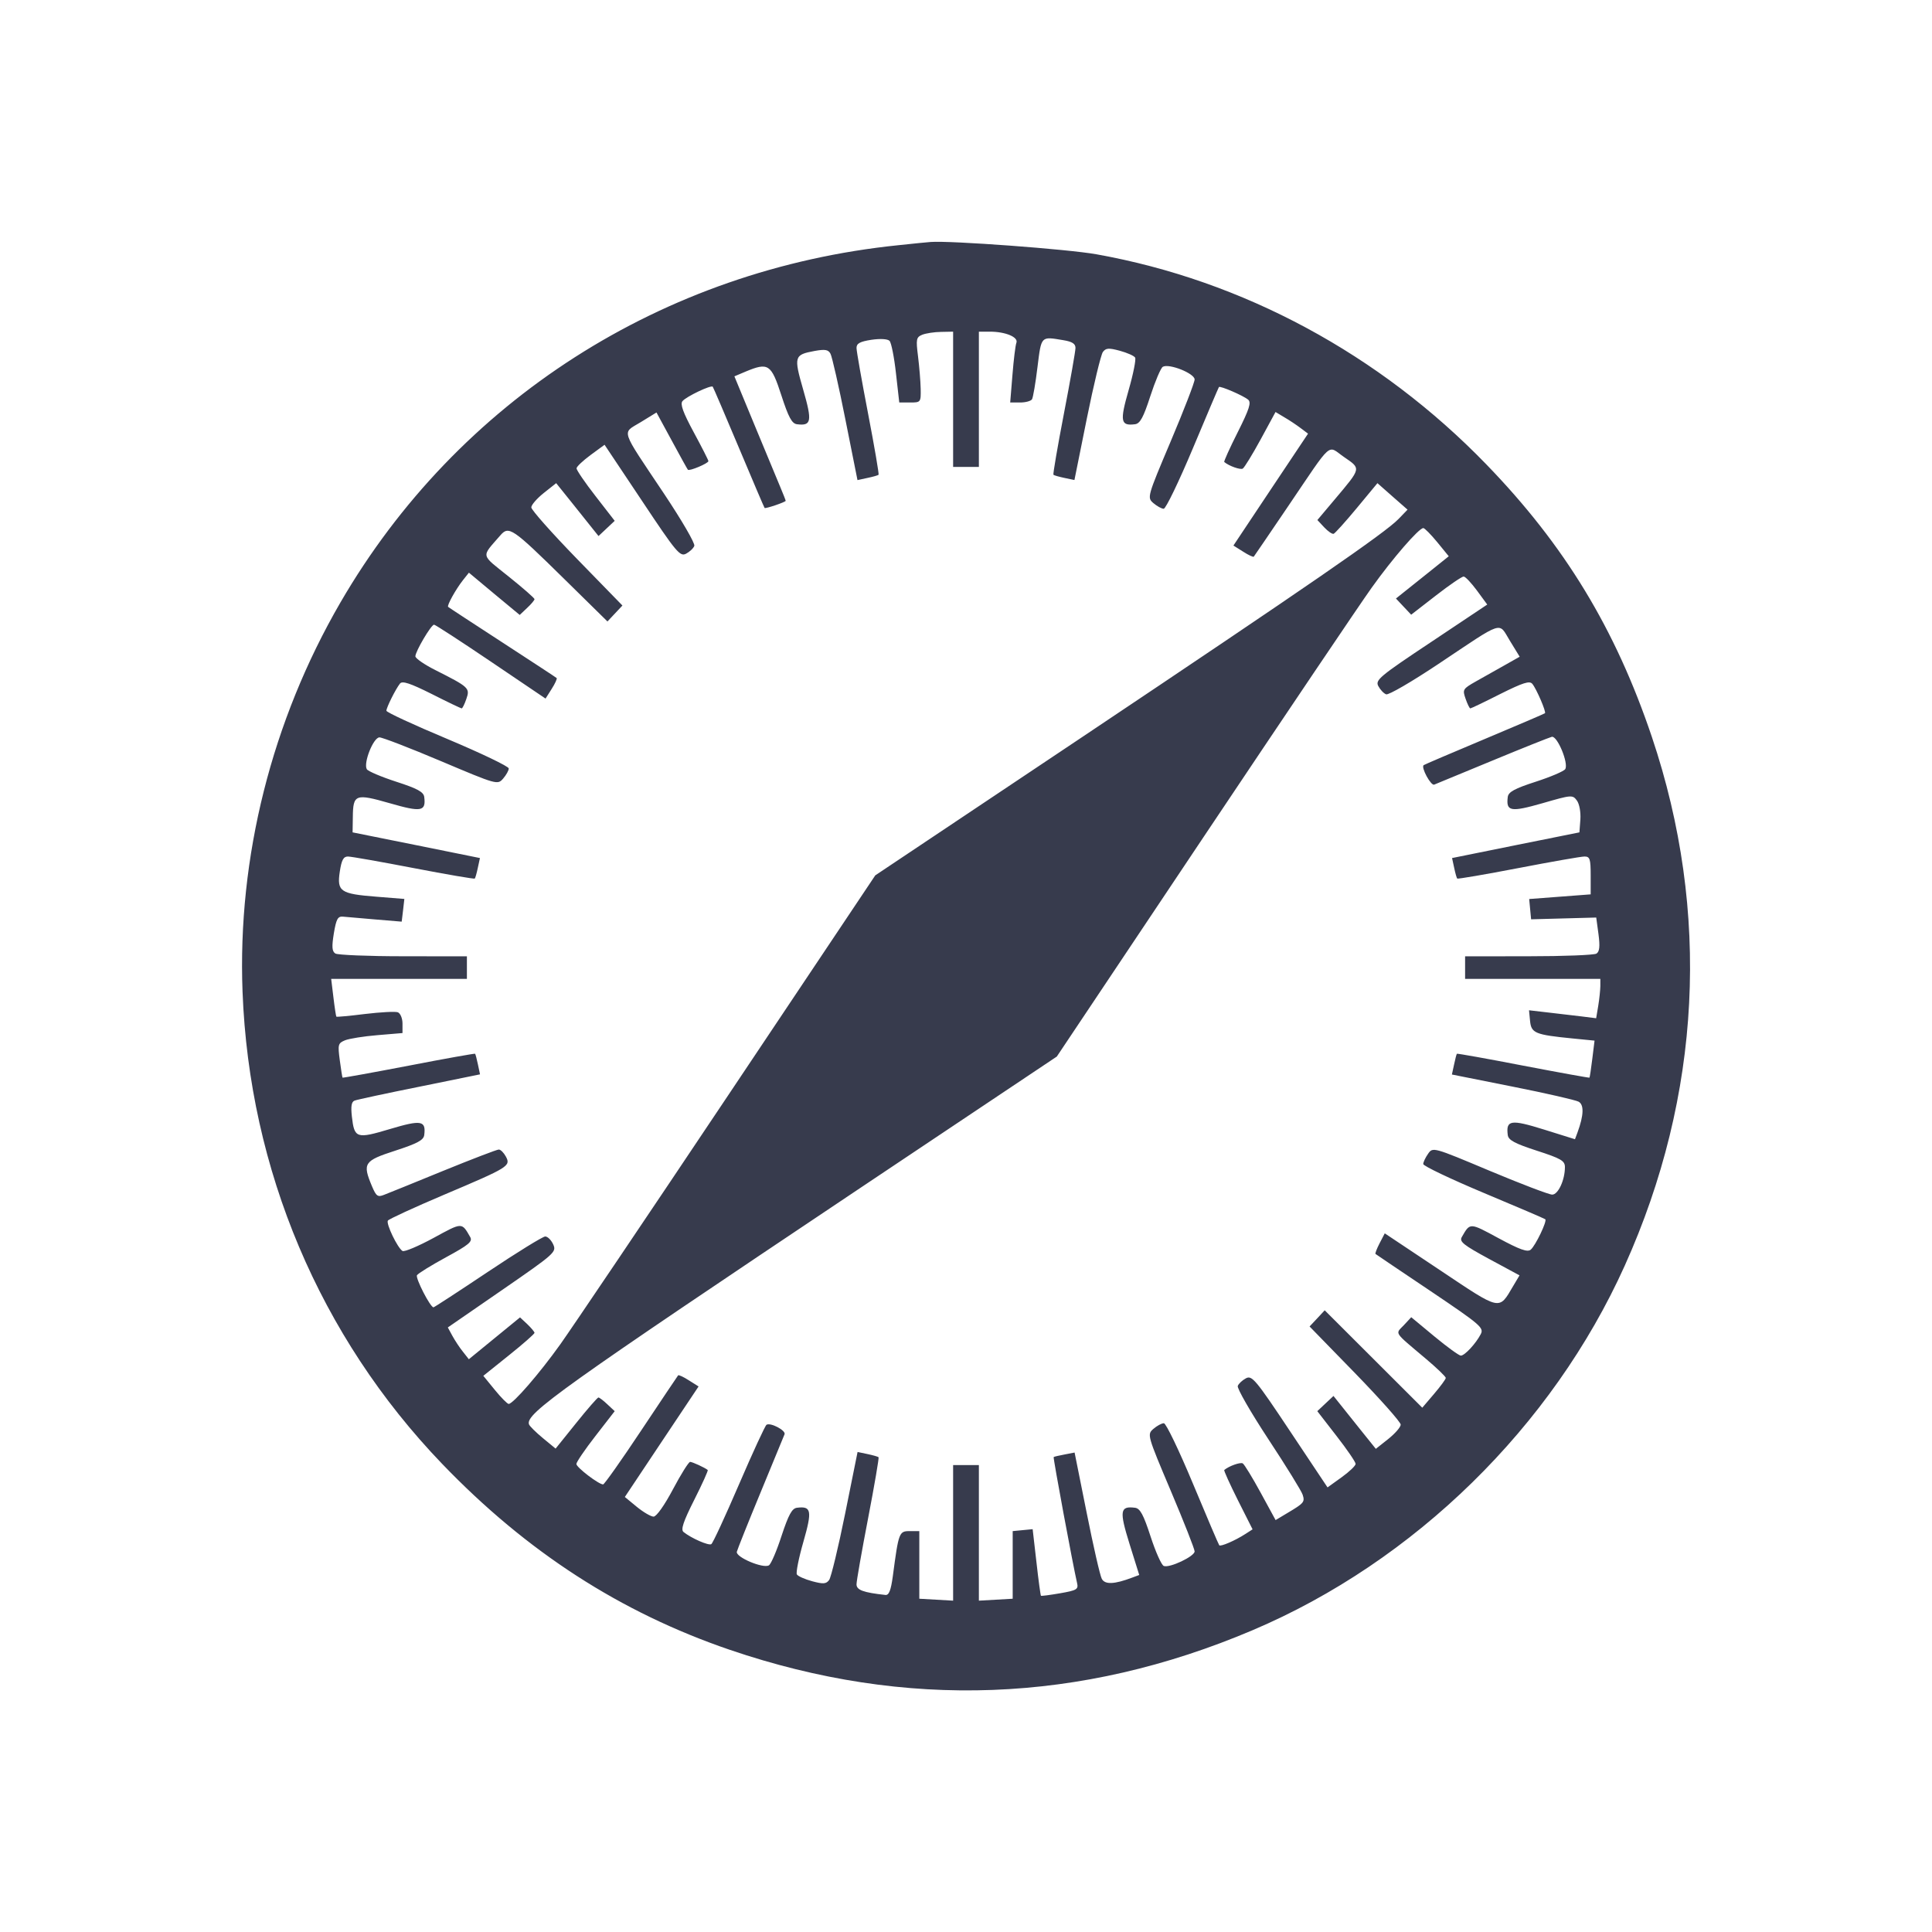 <svg width="24" height="24" viewBox="0 0 24 24" fill="none" xmlns="http://www.w3.org/2000/svg"><path d="M11.160 3.046 C 8.229 3.347,5.684 4.977,4.229 7.484 C 3.376 8.954,2.949 10.650,3.013 12.320 C 3.097 14.530,3.973 16.603,5.492 18.184 C 6.543 19.278,7.708 20.031,9.067 20.495 C 11.252 21.240,13.423 21.159,15.560 20.251 C 17.572 19.397,19.283 17.721,20.183 15.723 C 21.135 13.609,21.252 11.329,20.520 9.154 C 20.067 7.811,19.437 6.773,18.463 5.768 C 17.137 4.399,15.439 3.484,13.621 3.159 C 13.264 3.095,11.803 2.987,11.560 3.006 C 11.527 3.008,11.347 3.026,11.160 3.046 M11.840 4.960 L 11.840 5.800 12.000 5.800 L 12.160 5.800 12.160 4.960 L 12.160 4.120 12.297 4.120 C 12.490 4.120,12.653 4.188,12.626 4.258 C 12.614 4.289,12.592 4.469,12.577 4.657 L 12.549 5.000 12.672 5.000 C 12.740 5.000,12.806 4.982,12.820 4.960 C 12.833 4.939,12.864 4.759,12.888 4.560 C 12.937 4.168,12.927 4.179,13.210 4.226 C 13.319 4.244,13.360 4.270,13.360 4.322 C 13.360 4.362,13.295 4.730,13.216 5.140 C 13.137 5.550,13.079 5.891,13.086 5.898 C 13.094 5.905,13.156 5.923,13.223 5.937 L 13.347 5.963 13.501 5.199 C 13.586 4.778,13.676 4.407,13.700 4.373 C 13.737 4.323,13.772 4.320,13.910 4.357 C 14.002 4.382,14.088 4.420,14.101 4.442 C 14.114 4.463,14.078 4.646,14.020 4.847 C 13.909 5.234,13.920 5.293,14.100 5.270 C 14.162 5.262,14.204 5.186,14.289 4.923 C 14.349 4.738,14.419 4.573,14.444 4.557 C 14.519 4.511,14.840 4.638,14.840 4.714 C 14.840 4.750,14.707 5.095,14.544 5.480 C 14.250 6.175,14.249 6.181,14.328 6.250 C 14.373 6.288,14.430 6.320,14.456 6.320 C 14.482 6.320,14.645 5.982,14.818 5.570 C 14.991 5.157,15.137 4.814,15.142 4.808 C 15.156 4.790,15.445 4.914,15.505 4.965 C 15.546 4.999,15.520 5.081,15.376 5.368 C 15.276 5.566,15.201 5.733,15.208 5.739 C 15.267 5.789,15.409 5.839,15.438 5.821 C 15.458 5.809,15.558 5.646,15.660 5.459 L 15.845 5.118 15.955 5.184 C 16.016 5.219,16.107 5.280,16.157 5.318 L 16.249 5.387 15.785 6.082 L 15.322 6.777 15.443 6.853 C 15.509 6.896,15.569 6.923,15.575 6.915 C 15.582 6.907,15.770 6.630,15.994 6.300 C 16.569 5.452,16.482 5.530,16.697 5.678 C 16.909 5.824,16.913 5.809,16.584 6.200 L 16.365 6.460 16.450 6.551 C 16.497 6.601,16.549 6.637,16.567 6.631 C 16.584 6.625,16.714 6.481,16.855 6.311 L 17.111 6.002 17.298 6.167 L 17.485 6.331 17.374 6.446 C 17.209 6.618,16.264 7.269,13.427 9.167 L 10.873 10.874 9.045 13.607 C 8.040 15.110,7.101 16.502,6.960 16.700 C 6.701 17.063,6.374 17.440,6.319 17.440 C 6.303 17.440,6.225 17.362,6.147 17.266 L 6.004 17.091 6.322 16.836 C 6.497 16.696,6.640 16.570,6.640 16.557 C 6.640 16.545,6.599 16.496,6.550 16.449 L 6.460 16.365 6.142 16.625 L 5.824 16.885 5.751 16.792 C 5.710 16.742,5.652 16.653,5.620 16.595 L 5.563 16.490 6.240 16.023 C 6.895 15.571,6.915 15.553,6.872 15.458 C 6.847 15.404,6.803 15.360,6.773 15.360 C 6.743 15.360,6.422 15.558,6.060 15.800 C 5.698 16.042,5.394 16.240,5.385 16.240 C 5.345 16.240,5.158 15.876,5.180 15.841 C 5.193 15.820,5.355 15.719,5.541 15.618 C 5.825 15.464,5.873 15.423,5.841 15.367 C 5.735 15.182,5.745 15.182,5.386 15.378 C 5.196 15.481,5.023 15.554,5.000 15.540 C 4.938 15.502,4.794 15.202,4.818 15.163 C 4.830 15.144,5.143 15.000,5.515 14.842 C 6.322 14.500,6.347 14.485,6.284 14.367 C 6.258 14.319,6.219 14.280,6.196 14.280 C 6.173 14.280,5.863 14.399,5.507 14.544 C 5.151 14.690,4.820 14.824,4.770 14.843 C 4.692 14.874,4.673 14.860,4.620 14.734 C 4.501 14.450,4.521 14.420,4.910 14.294 C 5.184 14.205,5.262 14.163,5.270 14.100 C 5.293 13.919,5.234 13.909,4.845 14.025 C 4.427 14.150,4.402 14.142,4.371 13.869 C 4.357 13.742,4.366 13.686,4.405 13.672 C 4.435 13.660,4.798 13.582,5.212 13.499 L 5.963 13.346 5.937 13.223 C 5.923 13.155,5.907 13.096,5.902 13.090 C 5.898 13.085,5.526 13.151,5.078 13.238 C 4.629 13.324,4.259 13.391,4.255 13.387 C 4.252 13.383,4.236 13.286,4.221 13.171 C 4.195 12.976,4.199 12.959,4.286 12.923 C 4.338 12.902,4.519 12.873,4.690 12.859 L 5.000 12.833 5.000 12.715 C 5.000 12.650,4.974 12.588,4.942 12.575 C 4.911 12.563,4.728 12.573,4.535 12.596 C 4.343 12.620,4.182 12.635,4.178 12.629 C 4.174 12.624,4.157 12.517,4.142 12.390 L 4.114 12.160 4.957 12.160 L 5.800 12.160 5.800 12.020 L 5.800 11.880 5.010 11.879 C 4.575 11.879,4.196 11.863,4.166 11.845 C 4.124 11.818,4.120 11.762,4.147 11.595 C 4.177 11.416,4.196 11.381,4.261 11.387 C 4.305 11.391,4.486 11.407,4.665 11.422 L 4.990 11.449 5.007 11.308 L 5.023 11.167 4.674 11.139 C 4.228 11.104,4.184 11.074,4.221 10.828 C 4.243 10.683,4.266 10.640,4.322 10.640 C 4.362 10.640,4.730 10.705,5.140 10.784 C 5.550 10.863,5.891 10.921,5.898 10.914 C 5.905 10.906,5.922 10.846,5.936 10.779 L 5.962 10.659 5.171 10.499 L 4.380 10.340 4.383 10.149 C 4.386 9.866,4.415 9.856,4.842 9.978 C 5.234 10.091,5.293 10.081,5.270 9.900 C 5.262 9.838,5.186 9.796,4.923 9.711 C 4.738 9.651,4.573 9.581,4.557 9.556 C 4.511 9.481,4.638 9.160,4.714 9.160 C 4.750 9.160,5.095 9.293,5.480 9.456 C 6.175 9.750,6.181 9.751,6.250 9.672 C 6.289 9.627,6.320 9.571,6.320 9.546 C 6.320 9.521,5.978 9.357,5.560 9.181 C 5.142 9.006,4.800 8.848,4.800 8.829 C 4.800 8.789,4.915 8.559,4.969 8.491 C 4.998 8.455,5.095 8.487,5.363 8.621 C 5.558 8.720,5.726 8.800,5.735 8.800 C 5.745 8.800,5.771 8.747,5.793 8.683 C 5.840 8.548,5.828 8.536,5.410 8.325 C 5.272 8.256,5.160 8.178,5.160 8.153 C 5.160 8.092,5.356 7.760,5.392 7.760 C 5.407 7.760,5.725 7.967,6.098 8.219 L 6.777 8.678 6.853 8.558 C 6.896 8.491,6.923 8.430,6.915 8.423 C 6.907 8.415,6.603 8.216,6.240 7.980 C 5.877 7.744,5.574 7.546,5.567 7.539 C 5.549 7.523,5.662 7.320,5.751 7.207 L 5.825 7.114 6.140 7.377 L 6.456 7.639 6.548 7.552 C 6.599 7.505,6.640 7.455,6.640 7.443 C 6.640 7.430,6.496 7.304,6.320 7.163 C 5.965 6.878,5.975 6.928,6.214 6.652 C 6.321 6.528,6.362 6.556,7.003 7.186 L 7.546 7.720 7.639 7.621 L 7.732 7.522 7.166 6.941 C 6.855 6.621,6.600 6.334,6.600 6.303 C 6.600 6.272,6.670 6.192,6.755 6.124 L 6.909 6.002 7.105 6.246 C 7.212 6.380,7.330 6.528,7.367 6.574 L 7.435 6.659 7.535 6.565 L 7.636 6.470 7.398 6.163 C 7.267 5.995,7.161 5.839,7.162 5.818 C 7.162 5.797,7.241 5.723,7.337 5.652 L 7.510 5.525 7.976 6.223 C 8.403 6.865,8.448 6.918,8.523 6.878 C 8.568 6.854,8.614 6.811,8.625 6.781 C 8.637 6.751,8.467 6.460,8.249 6.133 C 7.696 5.305,7.723 5.389,7.958 5.245 L 8.155 5.124 8.344 5.472 C 8.447 5.663,8.538 5.827,8.545 5.835 C 8.562 5.856,8.800 5.756,8.800 5.728 C 8.800 5.716,8.718 5.555,8.618 5.370 C 8.485 5.124,8.447 5.019,8.478 4.983 C 8.525 4.926,8.834 4.779,8.854 4.804 C 8.861 4.813,9.007 5.153,9.178 5.560 C 9.349 5.967,9.493 6.305,9.498 6.310 C 9.509 6.322,9.760 6.237,9.760 6.221 C 9.760 6.215,9.731 6.140,9.695 6.055 C 9.659 5.970,9.515 5.624,9.376 5.287 L 9.123 4.675 9.260 4.617 C 9.545 4.498,9.580 4.522,9.706 4.910 C 9.795 5.184,9.837 5.262,9.900 5.270 C 10.081 5.293,10.091 5.234,9.978 4.842 C 9.859 4.428,9.865 4.407,10.118 4.360 C 10.250 4.336,10.290 4.343,10.317 4.395 C 10.336 4.431,10.420 4.798,10.502 5.212 L 10.652 5.964 10.776 5.937 C 10.844 5.923,10.906 5.905,10.914 5.898 C 10.921 5.891,10.863 5.550,10.784 5.140 C 10.705 4.730,10.640 4.362,10.640 4.322 C 10.640 4.266,10.683 4.243,10.825 4.221 C 10.934 4.205,11.026 4.210,11.050 4.234 C 11.072 4.256,11.108 4.437,11.130 4.637 L 11.171 5.000 11.305 5.000 C 11.438 5.000,11.440 4.997,11.437 4.830 C 11.435 4.736,11.420 4.555,11.404 4.426 C 11.377 4.213,11.382 4.189,11.457 4.158 C 11.503 4.140,11.607 4.124,11.690 4.123 L 11.840 4.120 11.840 4.960 M17.854 6.735 L 17.997 6.910 17.754 7.105 C 17.620 7.212,17.472 7.330,17.426 7.367 L 17.341 7.435 17.435 7.535 L 17.530 7.636 17.837 7.398 C 18.005 7.267,18.161 7.161,18.182 7.162 C 18.203 7.162,18.277 7.241,18.348 7.337 L 18.475 7.510 17.777 7.976 C 17.135 8.403,17.082 8.448,17.122 8.523 C 17.146 8.568,17.189 8.614,17.219 8.625 C 17.249 8.637,17.540 8.467,17.867 8.249 C 18.695 7.696,18.611 7.723,18.756 7.959 L 18.878 8.158 18.689 8.265 C 18.585 8.324,18.424 8.414,18.332 8.466 C 18.172 8.557,18.166 8.566,18.206 8.680 C 18.229 8.746,18.255 8.800,18.265 8.800 C 18.274 8.800,18.442 8.720,18.637 8.621 C 18.920 8.480,19.001 8.454,19.035 8.495 C 19.086 8.556,19.210 8.844,19.192 8.860 C 19.186 8.866,18.847 9.011,18.440 9.182 C 18.033 9.353,17.693 9.498,17.685 9.505 C 17.650 9.533,17.775 9.763,17.816 9.747 C 17.840 9.737,18.166 9.602,18.540 9.448 C 18.914 9.293,19.246 9.161,19.277 9.153 C 19.345 9.137,19.488 9.482,19.444 9.554 C 19.427 9.581,19.262 9.651,19.077 9.711 C 18.814 9.796,18.738 9.838,18.730 9.900 C 18.707 10.081,18.765 10.091,19.161 9.978 C 19.523 9.873,19.536 9.872,19.589 9.945 C 19.620 9.987,19.638 10.090,19.632 10.180 L 19.620 10.340 18.829 10.499 L 18.038 10.659 18.064 10.779 C 18.078 10.846,18.095 10.906,18.102 10.914 C 18.109 10.921,18.450 10.863,18.860 10.784 C 19.270 10.705,19.640 10.640,19.683 10.640 C 19.750 10.640,19.760 10.669,19.760 10.875 L 19.760 11.110 19.378 11.139 L 18.996 11.168 19.008 11.294 L 19.020 11.420 19.425 11.409 L 19.829 11.398 19.857 11.605 C 19.877 11.757,19.870 11.821,19.832 11.846 C 19.803 11.864,19.425 11.879,18.990 11.879 L 18.200 11.880 18.200 12.020 L 18.200 12.160 19.040 12.160 L 19.880 12.160 19.880 12.250 C 19.879 12.300,19.868 12.409,19.854 12.494 L 19.828 12.649 19.644 12.626 C 19.543 12.614,19.355 12.592,19.227 12.577 L 18.994 12.550 19.007 12.683 C 19.022 12.834,19.069 12.854,19.534 12.900 L 19.808 12.927 19.780 13.154 C 19.765 13.278,19.749 13.383,19.745 13.387 C 19.742 13.391,19.371 13.324,18.922 13.238 C 18.474 13.151,18.102 13.085,18.098 13.090 C 18.093 13.096,18.077 13.156,18.063 13.224 L 18.036 13.348 18.788 13.498 C 19.202 13.580,19.571 13.665,19.609 13.685 C 19.679 13.722,19.675 13.853,19.597 14.066 L 19.565 14.152 19.178 14.031 C 18.767 13.903,18.706 13.913,18.730 14.100 C 18.738 14.163,18.816 14.205,19.090 14.294 C 19.393 14.392,19.440 14.420,19.440 14.498 C 19.440 14.659,19.356 14.840,19.282 14.840 C 19.243 14.840,18.894 14.707,18.505 14.544 C 17.801 14.248,17.799 14.248,17.740 14.333 C 17.707 14.380,17.680 14.437,17.680 14.460 C 17.680 14.484,18.018 14.645,18.430 14.818 C 18.843 14.991,19.187 15.138,19.196 15.146 C 19.222 15.167,19.074 15.475,19.015 15.524 C 18.975 15.558,18.878 15.523,18.615 15.381 C 18.255 15.186,18.263 15.186,18.159 15.367 C 18.126 15.424,18.179 15.466,18.498 15.639 L 18.876 15.843 18.797 15.976 C 18.617 16.281,18.651 16.288,17.889 15.779 L 17.202 15.321 17.138 15.444 C 17.103 15.512,17.080 15.572,17.087 15.577 C 17.094 15.583,17.401 15.790,17.769 16.037 C 18.394 16.458,18.436 16.494,18.394 16.574 C 18.334 16.690,18.195 16.840,18.147 16.840 C 18.125 16.840,17.977 16.733,17.819 16.602 L 17.531 16.363 17.438 16.463 C 17.332 16.575,17.305 16.535,17.710 16.877 C 17.848 16.993,17.960 17.101,17.960 17.117 C 17.960 17.133,17.894 17.222,17.814 17.316 L 17.668 17.487 17.062 16.882 L 16.456 16.277 16.362 16.378 L 16.268 16.478 16.834 17.059 C 17.145 17.379,17.400 17.666,17.400 17.697 C 17.400 17.728,17.330 17.808,17.245 17.876 L 17.091 17.998 16.895 17.754 C 16.788 17.620,16.670 17.472,16.633 17.426 L 16.565 17.341 16.465 17.435 L 16.364 17.530 16.602 17.837 C 16.733 18.005,16.840 18.162,16.840 18.185 C 16.840 18.208,16.761 18.283,16.665 18.352 L 16.491 18.477 16.025 17.778 C 15.597 17.135,15.552 17.082,15.477 17.122 C 15.432 17.146,15.386 17.189,15.376 17.217 C 15.365 17.246,15.536 17.543,15.756 17.878 C 15.977 18.213,16.168 18.523,16.182 18.568 C 16.211 18.658,16.200 18.672,15.993 18.795 L 15.846 18.883 15.660 18.542 C 15.558 18.355,15.458 18.191,15.438 18.179 C 15.409 18.161,15.267 18.211,15.208 18.261 C 15.201 18.267,15.277 18.435,15.377 18.635 L 15.560 18.998 15.470 19.056 C 15.343 19.138,15.162 19.216,15.146 19.196 C 15.138 19.187,14.991 18.843,14.819 18.430 C 14.647 18.018,14.485 17.680,14.458 17.680 C 14.431 17.680,14.373 17.711,14.328 17.750 C 14.249 17.819,14.250 17.825,14.544 18.520 C 14.707 18.905,14.840 19.243,14.840 19.272 C 14.840 19.334,14.529 19.481,14.457 19.453 C 14.428 19.442,14.355 19.277,14.293 19.087 C 14.205 18.816,14.163 18.738,14.100 18.730 C 13.913 18.706,13.903 18.767,14.031 19.178 L 14.152 19.565 14.066 19.597 C 13.842 19.682,13.726 19.686,13.687 19.613 C 13.665 19.573,13.581 19.203,13.499 18.792 L 13.349 18.044 13.225 18.068 C 13.156 18.081,13.095 18.095,13.089 18.100 C 13.080 18.107,13.326 19.432,13.380 19.666 C 13.398 19.743,13.376 19.756,13.170 19.792 C 13.043 19.814,12.936 19.828,12.931 19.823 C 12.926 19.819,12.900 19.630,12.875 19.405 L 12.828 18.996 12.704 19.008 L 12.580 19.020 12.580 19.440 L 12.580 19.860 12.370 19.872 L 12.160 19.884 12.160 19.042 L 12.160 18.200 12.000 18.200 L 11.840 18.200 11.840 19.042 L 11.840 19.884 11.630 19.872 L 11.420 19.860 11.420 19.440 L 11.420 19.020 11.300 19.020 C 11.169 19.020,11.163 19.035,11.091 19.580 C 11.067 19.756,11.043 19.818,10.999 19.813 C 10.724 19.783,10.640 19.752,10.640 19.681 C 10.640 19.639,10.705 19.270,10.784 18.860 C 10.863 18.450,10.921 18.109,10.914 18.102 C 10.906 18.095,10.844 18.077,10.777 18.063 L 10.653 18.037 10.499 18.801 C 10.414 19.222,10.324 19.593,10.300 19.627 C 10.263 19.677,10.228 19.680,10.090 19.643 C 9.998 19.618,9.912 19.580,9.899 19.558 C 9.886 19.537,9.922 19.354,9.980 19.153 C 10.091 18.766,10.080 18.707,9.900 18.730 C 9.838 18.738,9.796 18.815,9.709 19.078 C 9.649 19.264,9.578 19.429,9.552 19.445 C 9.481 19.489,9.138 19.344,9.153 19.277 C 9.161 19.246,9.293 18.914,9.448 18.540 C 9.602 18.166,9.737 17.841,9.746 17.817 C 9.765 17.770,9.572 17.668,9.522 17.699 C 9.505 17.709,9.351 18.043,9.180 18.440 C 9.009 18.837,8.855 19.171,8.836 19.182 C 8.803 19.203,8.588 19.109,8.491 19.031 C 8.455 19.002,8.487 18.904,8.624 18.632 C 8.724 18.434,8.799 18.267,8.792 18.261 C 8.757 18.232,8.601 18.160,8.573 18.160 C 8.555 18.160,8.459 18.313,8.360 18.500 C 8.255 18.698,8.155 18.840,8.119 18.840 C 8.086 18.840,7.992 18.785,7.910 18.718 L 7.762 18.596 8.220 17.909 L 8.678 17.223 8.557 17.147 C 8.491 17.104,8.431 17.077,8.424 17.085 C 8.417 17.093,8.210 17.402,7.965 17.770 C 7.720 18.139,7.507 18.440,7.492 18.440 C 7.437 18.440,7.160 18.228,7.160 18.186 C 7.160 18.163,7.267 18.005,7.398 17.837 L 7.636 17.530 7.545 17.445 C 7.496 17.398,7.445 17.360,7.434 17.360 C 7.422 17.360,7.297 17.503,7.157 17.678 L 6.902 17.995 6.743 17.864 C 6.656 17.792,6.578 17.715,6.571 17.693 C 6.527 17.560,6.970 17.244,10.678 14.763 L 13.128 13.125 14.955 10.392 C 15.960 8.890,16.898 7.498,17.040 7.300 C 17.299 6.937,17.626 6.560,17.681 6.560 C 17.697 6.560,17.775 6.639,17.854 6.735 " fill="#373B4D" stroke="none" fill-rule="evenodd"></path></svg>